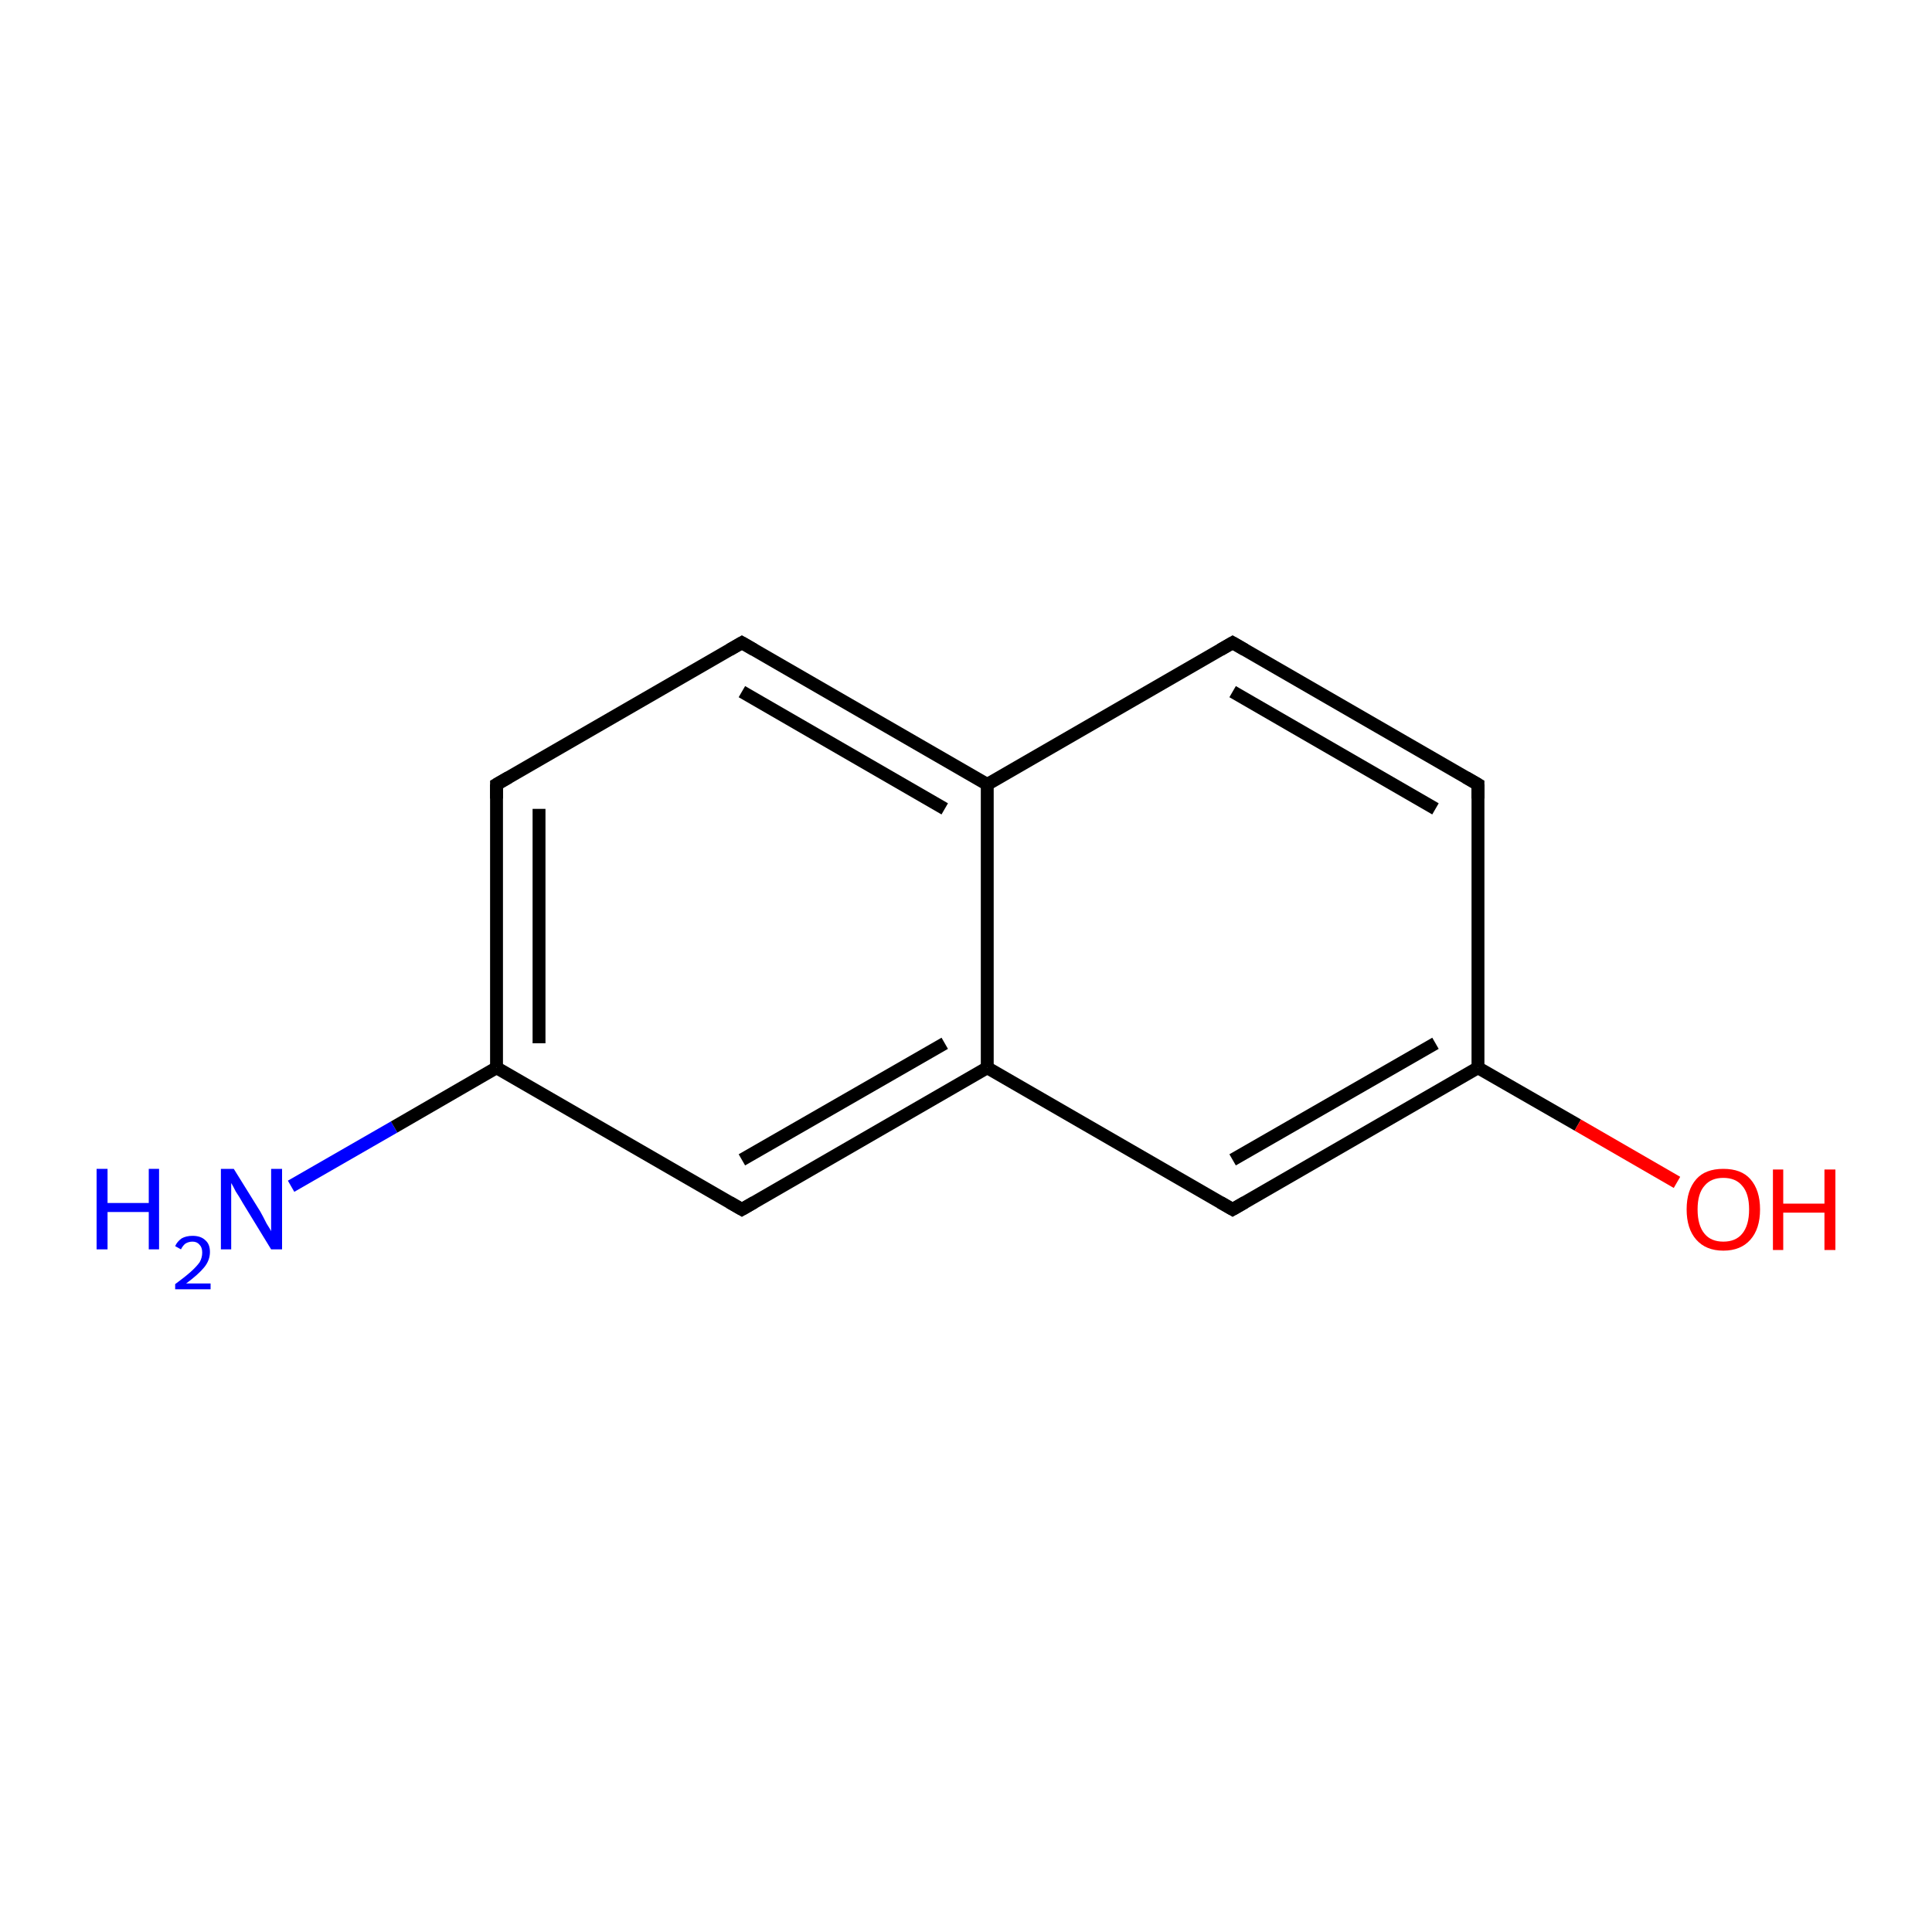 <?xml version='1.0' encoding='iso-8859-1'?>
<svg version='1.1' baseProfile='full'
              xmlns='http://www.w3.org/2000/svg'
                      xmlns:rdkit='http://www.rdkit.org/xml'
                      xmlns:xlink='http://www.w3.org/1999/xlink'
                  xml:space='preserve'
width='300px' height='300px' viewBox='0 0 300 300'>
<!-- END OF HEADER -->
<rect style='opacity:1.0;fill:#FFFFFF;stroke:none' width='300.0' height='300.0' x='0.0' y='0.0'> </rect>
<path class='bond-0 atom-0 atom-1' d='M 45.2,184.2 L 61.2,175.0' style='fill:none;fill-rule:evenodd;stroke:#0000FF;stroke-width:2.0px;stroke-linecap:butt;stroke-linejoin:miter;stroke-opacity:1' />
<path class='bond-0 atom-0 atom-1' d='M 61.2,175.0 L 77.1,165.8' style='fill:none;fill-rule:evenodd;stroke:#000000;stroke-width:2.0px;stroke-linecap:butt;stroke-linejoin:miter;stroke-opacity:1' />
<path class='bond-1 atom-1 atom-2' d='M 77.1,165.8 L 77.1,121.8' style='fill:none;fill-rule:evenodd;stroke:#000000;stroke-width:2.0px;stroke-linecap:butt;stroke-linejoin:miter;stroke-opacity:1' />
<path class='bond-1 atom-1 atom-2' d='M 83.7,162.0 L 83.7,125.6' style='fill:none;fill-rule:evenodd;stroke:#000000;stroke-width:2.0px;stroke-linecap:butt;stroke-linejoin:miter;stroke-opacity:1' />
<path class='bond-2 atom-2 atom-3' d='M 77.1,121.8 L 115.2,99.8' style='fill:none;fill-rule:evenodd;stroke:#000000;stroke-width:2.0px;stroke-linecap:butt;stroke-linejoin:miter;stroke-opacity:1' />
<path class='bond-3 atom-3 atom-4' d='M 115.2,99.8 L 153.3,121.8' style='fill:none;fill-rule:evenodd;stroke:#000000;stroke-width:2.0px;stroke-linecap:butt;stroke-linejoin:miter;stroke-opacity:1' />
<path class='bond-3 atom-3 atom-4' d='M 115.2,107.4 L 146.7,125.6' style='fill:none;fill-rule:evenodd;stroke:#000000;stroke-width:2.0px;stroke-linecap:butt;stroke-linejoin:miter;stroke-opacity:1' />
<path class='bond-4 atom-4 atom-5' d='M 153.3,121.8 L 191.4,99.8' style='fill:none;fill-rule:evenodd;stroke:#000000;stroke-width:2.0px;stroke-linecap:butt;stroke-linejoin:miter;stroke-opacity:1' />
<path class='bond-5 atom-5 atom-6' d='M 191.4,99.8 L 229.5,121.8' style='fill:none;fill-rule:evenodd;stroke:#000000;stroke-width:2.0px;stroke-linecap:butt;stroke-linejoin:miter;stroke-opacity:1' />
<path class='bond-5 atom-5 atom-6' d='M 191.4,107.4 L 222.9,125.6' style='fill:none;fill-rule:evenodd;stroke:#000000;stroke-width:2.0px;stroke-linecap:butt;stroke-linejoin:miter;stroke-opacity:1' />
<path class='bond-6 atom-6 atom-7' d='M 229.5,121.8 L 229.5,165.8' style='fill:none;fill-rule:evenodd;stroke:#000000;stroke-width:2.0px;stroke-linecap:butt;stroke-linejoin:miter;stroke-opacity:1' />
<path class='bond-7 atom-7 atom-8' d='M 229.5,165.8 L 245.0,174.7' style='fill:none;fill-rule:evenodd;stroke:#000000;stroke-width:2.0px;stroke-linecap:butt;stroke-linejoin:miter;stroke-opacity:1' />
<path class='bond-7 atom-7 atom-8' d='M 245.0,174.7 L 260.4,183.6' style='fill:none;fill-rule:evenodd;stroke:#FF0000;stroke-width:2.0px;stroke-linecap:butt;stroke-linejoin:miter;stroke-opacity:1' />
<path class='bond-8 atom-7 atom-9' d='M 229.5,165.8 L 191.4,187.8' style='fill:none;fill-rule:evenodd;stroke:#000000;stroke-width:2.0px;stroke-linecap:butt;stroke-linejoin:miter;stroke-opacity:1' />
<path class='bond-8 atom-7 atom-9' d='M 222.9,162.0 L 191.4,180.1' style='fill:none;fill-rule:evenodd;stroke:#000000;stroke-width:2.0px;stroke-linecap:butt;stroke-linejoin:miter;stroke-opacity:1' />
<path class='bond-9 atom-9 atom-10' d='M 191.4,187.8 L 153.3,165.8' style='fill:none;fill-rule:evenodd;stroke:#000000;stroke-width:2.0px;stroke-linecap:butt;stroke-linejoin:miter;stroke-opacity:1' />
<path class='bond-10 atom-10 atom-11' d='M 153.3,165.8 L 115.2,187.8' style='fill:none;fill-rule:evenodd;stroke:#000000;stroke-width:2.0px;stroke-linecap:butt;stroke-linejoin:miter;stroke-opacity:1' />
<path class='bond-10 atom-10 atom-11' d='M 146.7,162.0 L 115.2,180.1' style='fill:none;fill-rule:evenodd;stroke:#000000;stroke-width:2.0px;stroke-linecap:butt;stroke-linejoin:miter;stroke-opacity:1' />
<path class='bond-11 atom-11 atom-1' d='M 115.2,187.8 L 77.1,165.8' style='fill:none;fill-rule:evenodd;stroke:#000000;stroke-width:2.0px;stroke-linecap:butt;stroke-linejoin:miter;stroke-opacity:1' />
<path class='bond-12 atom-10 atom-4' d='M 153.3,165.8 L 153.3,121.8' style='fill:none;fill-rule:evenodd;stroke:#000000;stroke-width:2.0px;stroke-linecap:butt;stroke-linejoin:miter;stroke-opacity:1' />
<path d='M 77.1,124.0 L 77.1,121.8 L 79.0,120.7' style='fill:none;stroke:#000000;stroke-width:2.0px;stroke-linecap:butt;stroke-linejoin:miter;stroke-miterlimit:10;stroke-opacity:1;' />
<path d='M 113.3,100.9 L 115.2,99.8 L 117.1,100.9' style='fill:none;stroke:#000000;stroke-width:2.0px;stroke-linecap:butt;stroke-linejoin:miter;stroke-miterlimit:10;stroke-opacity:1;' />
<path d='M 189.5,100.9 L 191.4,99.8 L 193.3,100.9' style='fill:none;stroke:#000000;stroke-width:2.0px;stroke-linecap:butt;stroke-linejoin:miter;stroke-miterlimit:10;stroke-opacity:1;' />
<path d='M 227.6,120.7 L 229.5,121.8 L 229.5,124.0' style='fill:none;stroke:#000000;stroke-width:2.0px;stroke-linecap:butt;stroke-linejoin:miter;stroke-miterlimit:10;stroke-opacity:1;' />
<path d='M 193.3,186.7 L 191.4,187.8 L 189.5,186.7' style='fill:none;stroke:#000000;stroke-width:2.0px;stroke-linecap:butt;stroke-linejoin:miter;stroke-miterlimit:10;stroke-opacity:1;' />
<path d='M 117.1,186.7 L 115.2,187.8 L 113.3,186.7' style='fill:none;stroke:#000000;stroke-width:2.0px;stroke-linecap:butt;stroke-linejoin:miter;stroke-miterlimit:10;stroke-opacity:1;' />
<path class='atom-0' d='M 15.0 181.5
L 16.7 181.5
L 16.7 186.8
L 23.1 186.8
L 23.1 181.5
L 24.7 181.5
L 24.7 194.0
L 23.1 194.0
L 23.1 188.2
L 16.7 188.2
L 16.7 194.0
L 15.0 194.0
L 15.0 181.5
' fill='#0000FF'/>
<path class='atom-0' d='M 27.2 193.5
Q 27.5 192.8, 28.2 192.3
Q 28.9 191.9, 29.9 191.9
Q 31.2 191.9, 31.9 192.6
Q 32.6 193.2, 32.6 194.4
Q 32.6 195.7, 31.7 196.8
Q 30.8 197.9, 28.9 199.3
L 32.7 199.3
L 32.7 200.2
L 27.2 200.2
L 27.2 199.4
Q 28.7 198.3, 29.6 197.5
Q 30.5 196.7, 31.0 196.0
Q 31.4 195.3, 31.4 194.5
Q 31.4 193.7, 31.0 193.3
Q 30.6 192.8, 29.9 192.8
Q 29.3 192.8, 28.8 193.1
Q 28.4 193.4, 28.1 194.0
L 27.2 193.5
' fill='#0000FF'/>
<path class='atom-0' d='M 36.3 181.5
L 40.4 188.1
Q 40.8 188.8, 41.4 190.0
Q 42.1 191.1, 42.1 191.2
L 42.1 181.5
L 43.8 181.5
L 43.8 194.0
L 42.1 194.0
L 37.7 186.8
Q 37.2 185.9, 36.6 185.0
Q 36.1 184.0, 35.9 183.7
L 35.9 194.0
L 34.3 194.0
L 34.3 181.5
L 36.3 181.5
' fill='#0000FF'/>
<path class='atom-8' d='M 261.9 187.8
Q 261.9 184.8, 263.4 183.1
Q 264.8 181.5, 267.6 181.5
Q 270.4 181.5, 271.8 183.1
Q 273.3 184.8, 273.3 187.8
Q 273.3 190.8, 271.8 192.5
Q 270.3 194.2, 267.6 194.2
Q 264.9 194.2, 263.4 192.5
Q 261.9 190.8, 261.9 187.8
M 267.6 192.8
Q 269.5 192.8, 270.5 191.6
Q 271.6 190.3, 271.6 187.8
Q 271.6 185.3, 270.5 184.1
Q 269.5 182.9, 267.6 182.9
Q 265.7 182.9, 264.7 184.1
Q 263.6 185.3, 263.6 187.8
Q 263.6 190.3, 264.7 191.6
Q 265.7 192.8, 267.6 192.8
' fill='#FF0000'/>
<path class='atom-8' d='M 275.3 181.6
L 276.9 181.6
L 276.9 186.9
L 283.3 186.9
L 283.3 181.6
L 285.0 181.6
L 285.0 194.1
L 283.3 194.1
L 283.3 188.3
L 276.9 188.3
L 276.9 194.1
L 275.3 194.1
L 275.3 181.6
' fill='#FF0000'/>
</svg>
